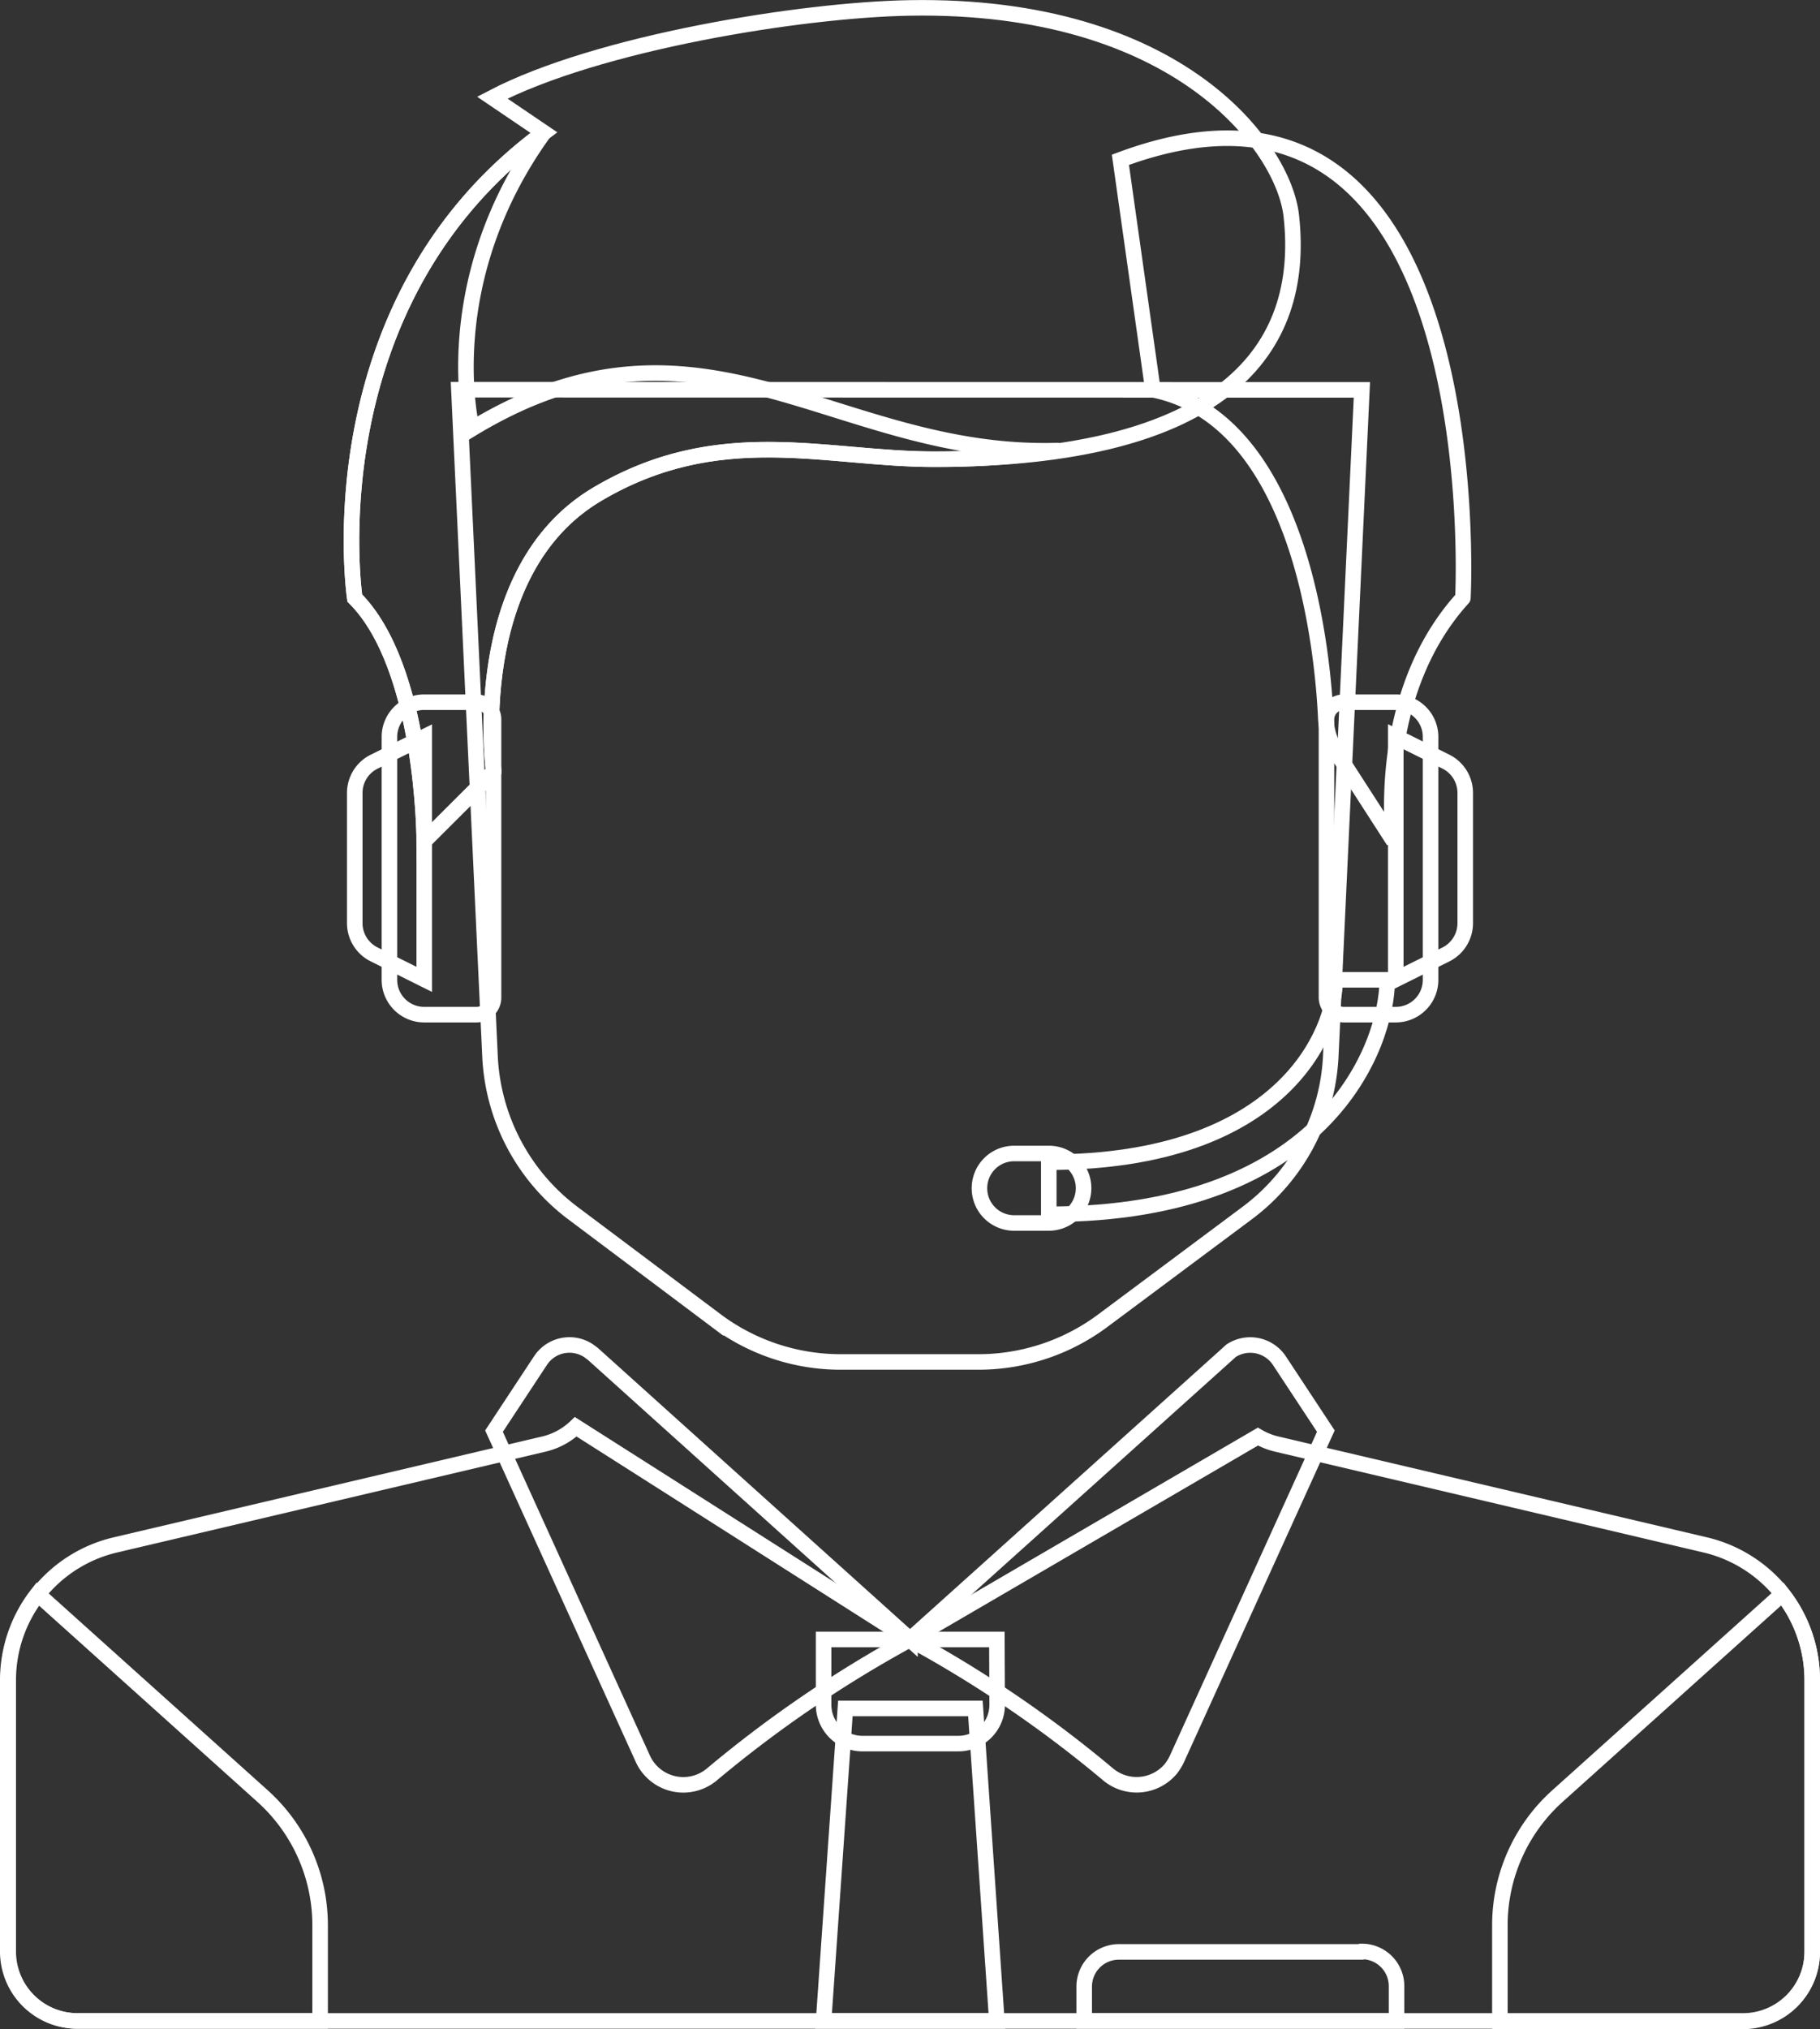 <svg id="Layer_1" data-name="Layer 1" xmlns="http://www.w3.org/2000/svg" viewBox="0 0 117.12 130.53"><rect x="0" y="0" width="117.12" height="130.53" fill="#333333" stroke="none"/><defs><style>.cls-1{fill:none;stroke:#fff;}</style></defs><title>الخدمات مع تغير اللون</title><g id="Group_108" data-name="Group 108"><path id="Path_386" data-name="Path 386" class="cls-1" d="M68.3,98l-3.23-1.61a2.24,2.24,0,0,1-1.24-2V86a2.24,2.24,0,0,1,1.24-2L68.3,82.4Z" transform="translate(-41 -35)"/><path id="Path_388" data-name="Path 388" class="cls-1" d="M150.74,134.38l-27.63-6.5a4.35,4.35,0,0,1-1.16-.47L99.56,140.46,78.05,126.78a4.44,4.44,0,0,1-2,1.1l-27.63,6.5a8.93,8.93,0,0,0-6.89,8.7v17.49A4.47,4.47,0,0,0,46,165H153.16a4.46,4.46,0,0,0,4.46-4.46h0V143.08A8.93,8.93,0,0,0,150.74,134.38Z" transform="translate(-41 -35)"/><path id="Path_390" data-name="Path 390" class="cls-1" d="M70.53,60.07l2,42.81A13.39,13.39,0,0,0,77.82,113l9.24,6.93a13.39,13.39,0,0,0,8,2.68H104a13.4,13.4,0,0,0,8-2.68L121.3,113a13.39,13.39,0,0,0,5.34-10.11l2-42.81Z" transform="translate(-41 -35)"/><g id="Group_106" data-name="Group 106"><path id="Path_392" data-name="Path 392" class="cls-1" d="M57.89,150.53l-14.47-13a9,9,0,0,0-1.92,5.54v17.49A4.47,4.47,0,0,0,46,165H61.6v-6.19A11.17,11.17,0,0,0,57.89,150.53Z" transform="translate(-41 -35)"/><path id="Path_393" data-name="Path 393" class="cls-1" d="M141.23,150.53l14.47-13a9,9,0,0,1,1.92,5.54v17.49a4.47,4.47,0,0,1-4.46,4.47H137.52v-6.19A11.17,11.17,0,0,1,141.23,150.53Z" transform="translate(-41 -35)"/></g><path id="Path_394" data-name="Path 394" class="cls-1" d="M105.15,165H94l1.4-20.1h8.37Z" transform="translate(-41 -35)"/><path id="Path_395" data-name="Path 395" class="cls-1" d="M105.15,140.46H94v4.2a2.5,2.5,0,0,0,2.5,2.5h6.17a2.5,2.5,0,0,0,2.5-2.5Z" transform="translate(-41 -35)"/><g id="Group_107" data-name="Group 107"><path id="Path_396" data-name="Path 396" class="cls-1" d="M79.15,122.09l20.41,18.37a77.54,77.54,0,0,0-12.77,8.7,2.86,2.86,0,0,1-4-.36,2.68,2.68,0,0,1-.41-.64l-9.59-21.1,3-4.55a2.23,2.23,0,0,1,3.09-.62Z" transform="translate(-41 -35)"/><path id="Path_397" data-name="Path 397" class="cls-1" d="M120,122.09,99.56,140.46a77.12,77.12,0,0,1,12.77,8.7,2.87,2.87,0,0,0,4-.36,3.27,3.27,0,0,0,.4-.64l9.59-21.1-3-4.55a2.25,2.25,0,0,0-3.1-.62Z" transform="translate(-41 -35)"/></g><path id="Path_398" data-name="Path 398" class="cls-1" d="M113.1,45.28l2.09,14.79C124.75,62,126.13,77,126.32,81.26a4.44,4.44,0,0,0,.71,2.18l3.65,5.66s-1.25-9.35,4.46-15.63C135.14,73.47,137.1,36.34,113.1,45.28Z" transform="translate(-41 -35)"/><path id="Path_399" data-name="Path 399" class="cls-1" d="M72.68,41.28,76,43.53C61,54.56,63.83,73.47,63.83,73.47,68.3,77.94,68.3,89.1,68.3,89.1l4.47-4.46S71,71.74,79.47,66.77c7.81-4.6,14.65-2.23,21.63-2.23,18.7,0,23.94-7.05,23-15.63-.47-4.44-7.26-13.7-24.57-13.4C92.58,35.63,79.46,37.74,72.68,41.28Z" transform="translate(-41 -35)"/><path id="Path_400" data-name="Path 400" class="cls-1" d="M71.37,62.58S69,53.23,76,43.53C61,54.56,63.83,73.47,63.83,73.47,68.3,77.94,68.3,89.1,68.3,89.1l4.47-4.46S71,71.74,79.47,66.77c7.81-4.61,14.65-2.23,21.63-2.23a54.28,54.28,0,0,0,8.05-.56C94.75,64.47,86.26,53.56,71.37,62.58Z" transform="translate(-41 -35)"/><path id="Path_401" data-name="Path 401" class="cls-1" d="M71.65,100.27H68.3A2.24,2.24,0,0,1,66.06,98h0V82.4a2.23,2.23,0,0,1,2.24-2.23h3.35a1.11,1.11,0,0,1,1.11,1.11V99.15a1.1,1.1,0,0,1-1.11,1.12Z" transform="translate(-41 -35)"/><path id="Path_402" data-name="Path 402" class="cls-1" d="M108.49,113.11v-3.35c15.12,0,18.43-8.46,18.43-11.73h3.35C130.27,102.23,126.36,113.11,108.49,113.11Z" transform="translate(-41 -35)"/><path id="Path_403" data-name="Path 403" class="cls-1" d="M108.49,113.67h-2.23a2.23,2.23,0,0,1-2.23-2.24h0a2.23,2.23,0,0,1,2.23-2.23h2.23a2.23,2.23,0,0,1,2.24,2.23h0a2.24,2.24,0,0,1-2.24,2.24Z" transform="translate(-41 -35)"/><path id="Path_404" data-name="Path 404" class="cls-1" d="M130.82,98l3.24-1.61a2.25,2.25,0,0,0,1.23-2V86a2.25,2.25,0,0,0-1.23-2l-3.24-1.61Z" transform="translate(-41 -35)"/><path id="Path_405" data-name="Path 405" class="cls-1" d="M127.47,100.27h3.35A2.24,2.24,0,0,0,133.06,98h0V82.4a2.23,2.23,0,0,0-2.24-2.23h-3.35a1.11,1.11,0,0,0-1.11,1.11V99.15a1.12,1.12,0,0,0,1.11,1.12Z" transform="translate(-41 -35)"/><path id="Path_406" data-name="Path 406" class="cls-1" d="M128.59,160.56H113a2.23,2.23,0,0,0-2.23,2.23h0V165h20.1v-2.24a2.23,2.23,0,0,0-2.24-2.23Z" transform="translate(-41 -35)"/></g></svg>